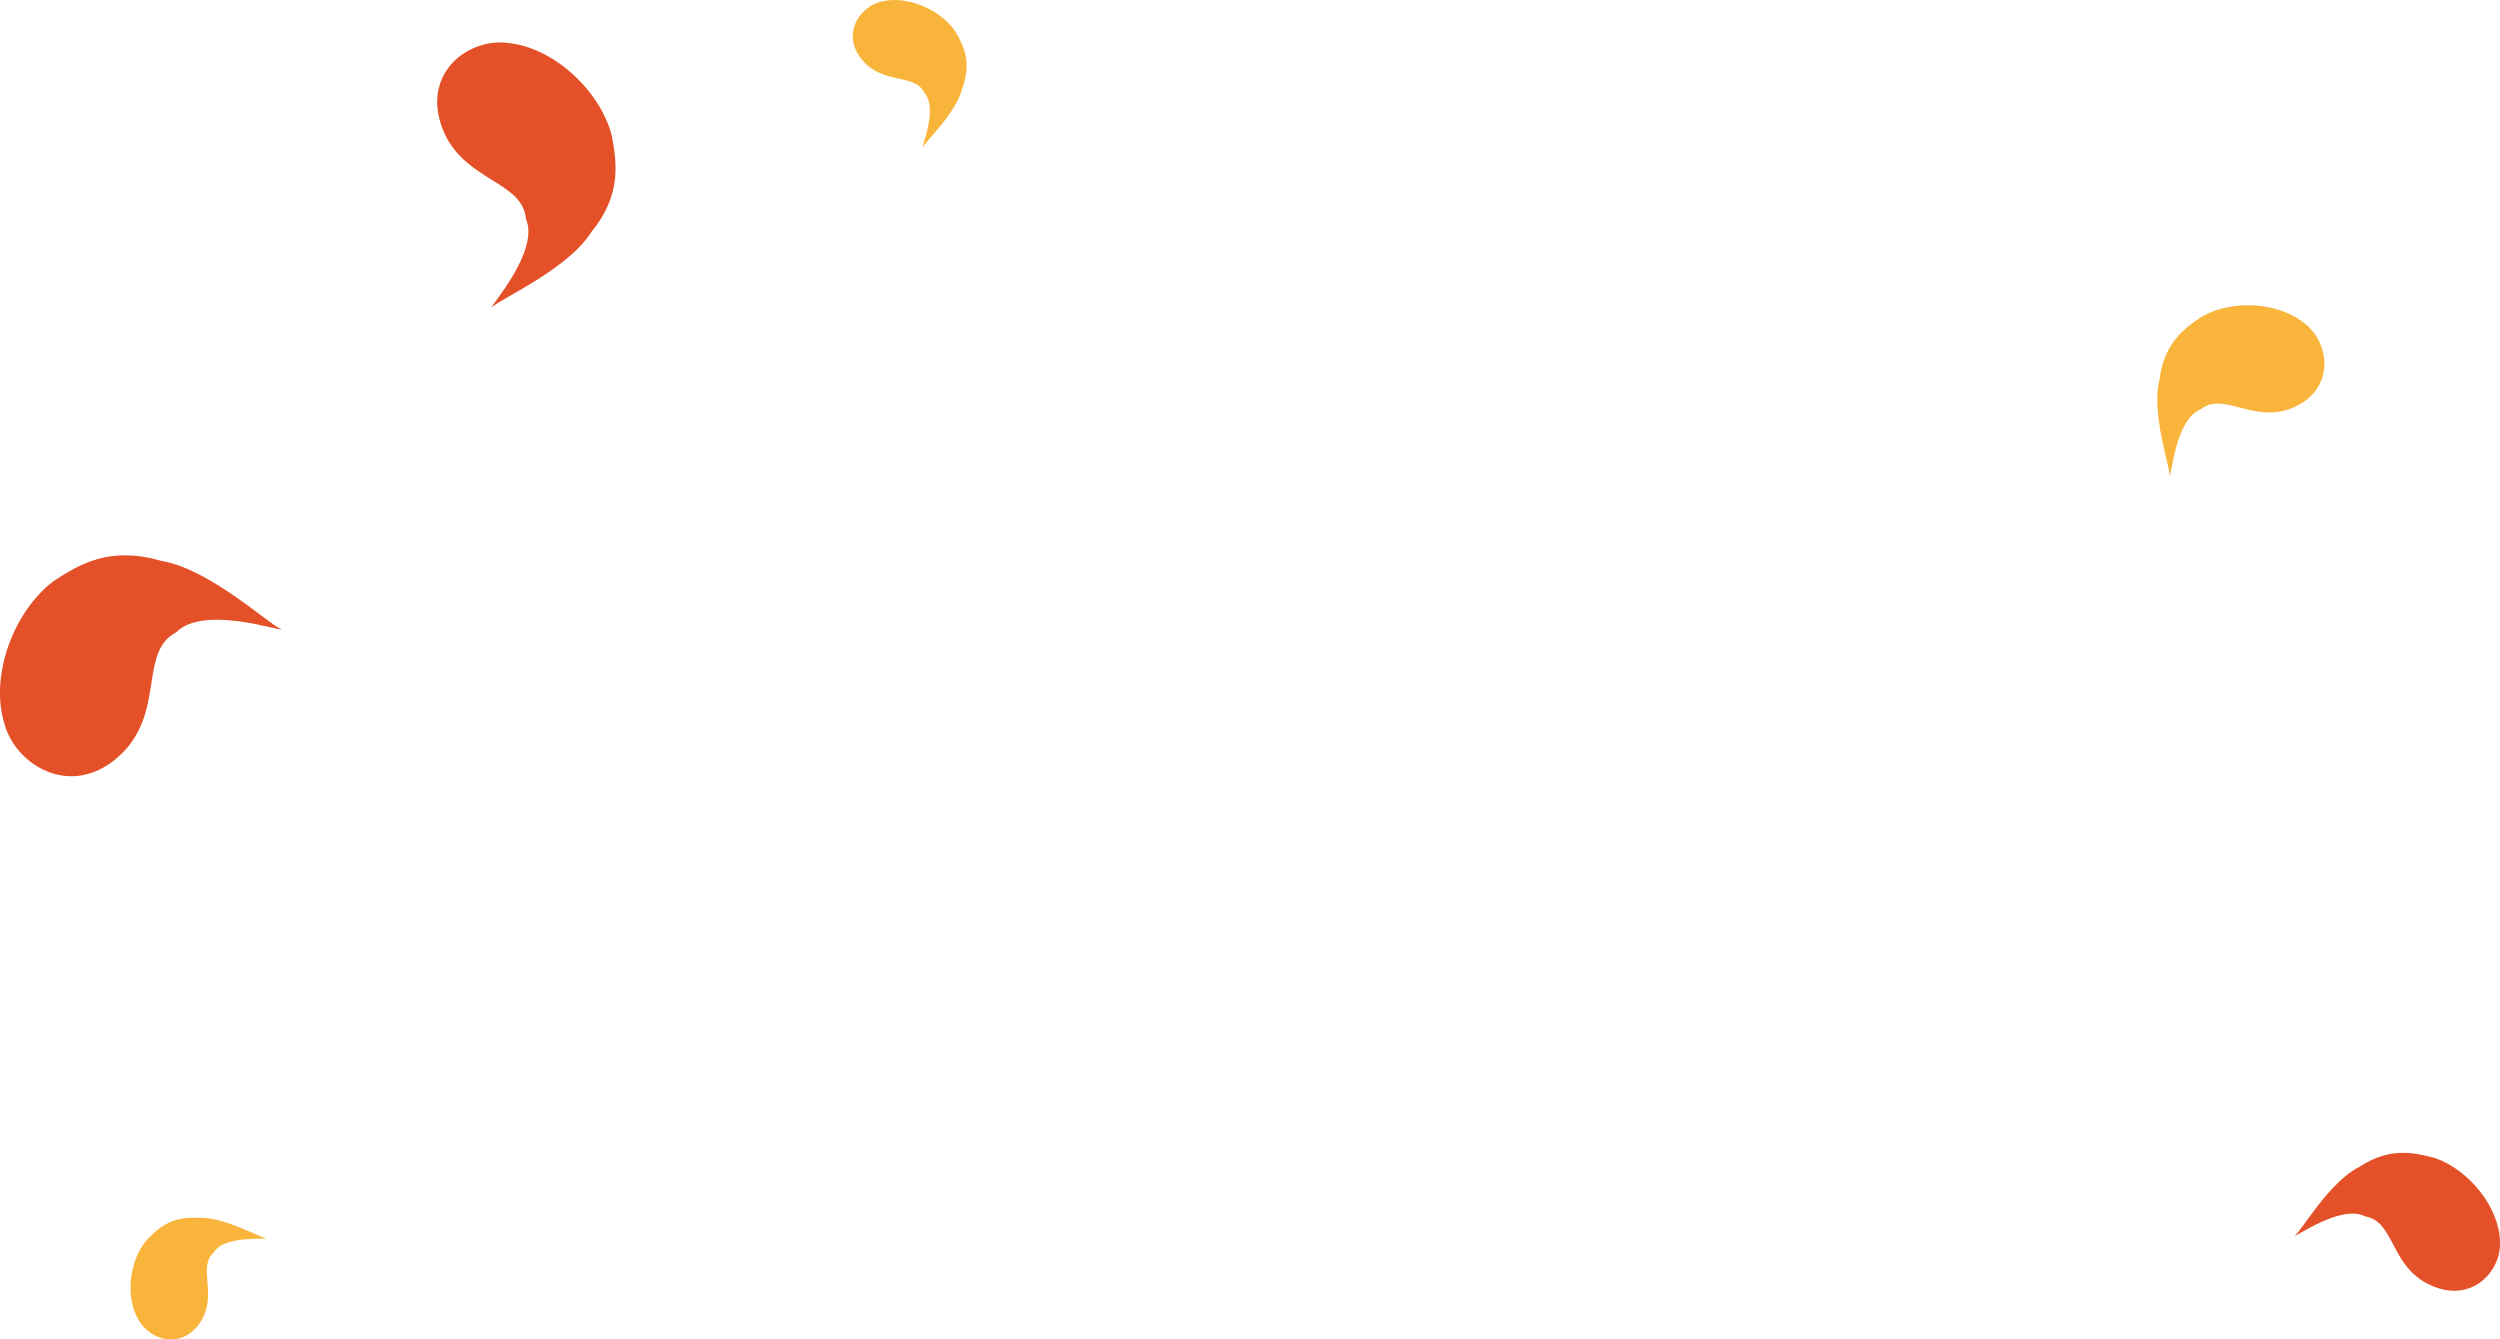 <svg id="Layer_1" data-name="Layer 1" xmlns="http://www.w3.org/2000/svg" viewBox="0 0 450.53 241.37"><defs><style>.cls-1{fill:#e45028;}.cls-2{fill:#f9b43b;}</style></defs><title>drops</title><path class="cls-1" d="M88.63,55.4c-.34-.21,8.65-10.13,6.16-15.94-.63-6.7-10.43-6.73-14.56-15.13-5-10.73,4-17.62,11.4-16.58,8.1.82,16.47,8.52,18.6,16.6.92,4.87,1.86,10.73-3.64,17.43C102.38,48.56,89.84,54,88.63,55.4Z" transform="translate(0 0)"/><path class="cls-2" d="M166.26,26.6c-.23,0,2.8-7.12.37-9.79-1.59-3.51-6.91-1.66-10.71-5.41C151.17,6.56,154.81,1.1,159,.25c4.54-1.09,10.52,1.48,13.18,5.44,1.41,2.46,3,5.45,1.26,10.13C172.44,20.29,166.65,25.61,166.26,26.6Z" transform="translate(0 0)"/><path class="cls-2" d="M391,85.79c.3.08,1.07-10.27,5.55-12,4-3.25,9.1,2.21,15.85,0,8.52-3,7.59-11.71,3.19-15.28-4.65-4.08-13.22-4.62-18.76-1.47-3.15,2.1-6.85,4.73-7.67,11.4C387.6,74.44,391.13,84.35,391,85.79Z" transform="translate(0 0)"/><path class="cls-1" d="M413.54,222.7c.14.27,8.39-5.73,12.71-3.49,5.13.93,4.5,8.22,10.71,11.86,8,4.5,13.87-1.77,13.56-7.34-.1-6.07-5.49-12.82-11.59-15-3.7-1-8.16-2.11-13.69,1.52C419.72,213,414.71,221.9,413.54,222.7Z" transform="translate(0 0)"/><path class="cls-2" d="M48,223.17c0,.23-7.64-.58-9.47,2.53-2.88,2.55.46,7.09-2,11.84-3.23,6-9.51,4.09-11.56.32-2.39-4-1.7-10.48,1.3-14.2,1.94-2.07,4.32-4.48,9.3-4.19C40.11,219.12,46.91,223.08,48,223.17Z" transform="translate(0 0)"/><path class="cls-1" d="M50.72,113.4c-.06.44-14.1-4.43-18.94.53-6.56,3.46-2.31,13.35-9.06,21.06C14,144.62,3,138.39.82,130.51c-2.7-8.51,1.49-20.2,8.8-25.76,4.56-3,10.13-6.4,19.36-3.69C37.74,102.44,48.76,112.78,50.72,113.4Z" transform="translate(0 0)"/></svg>